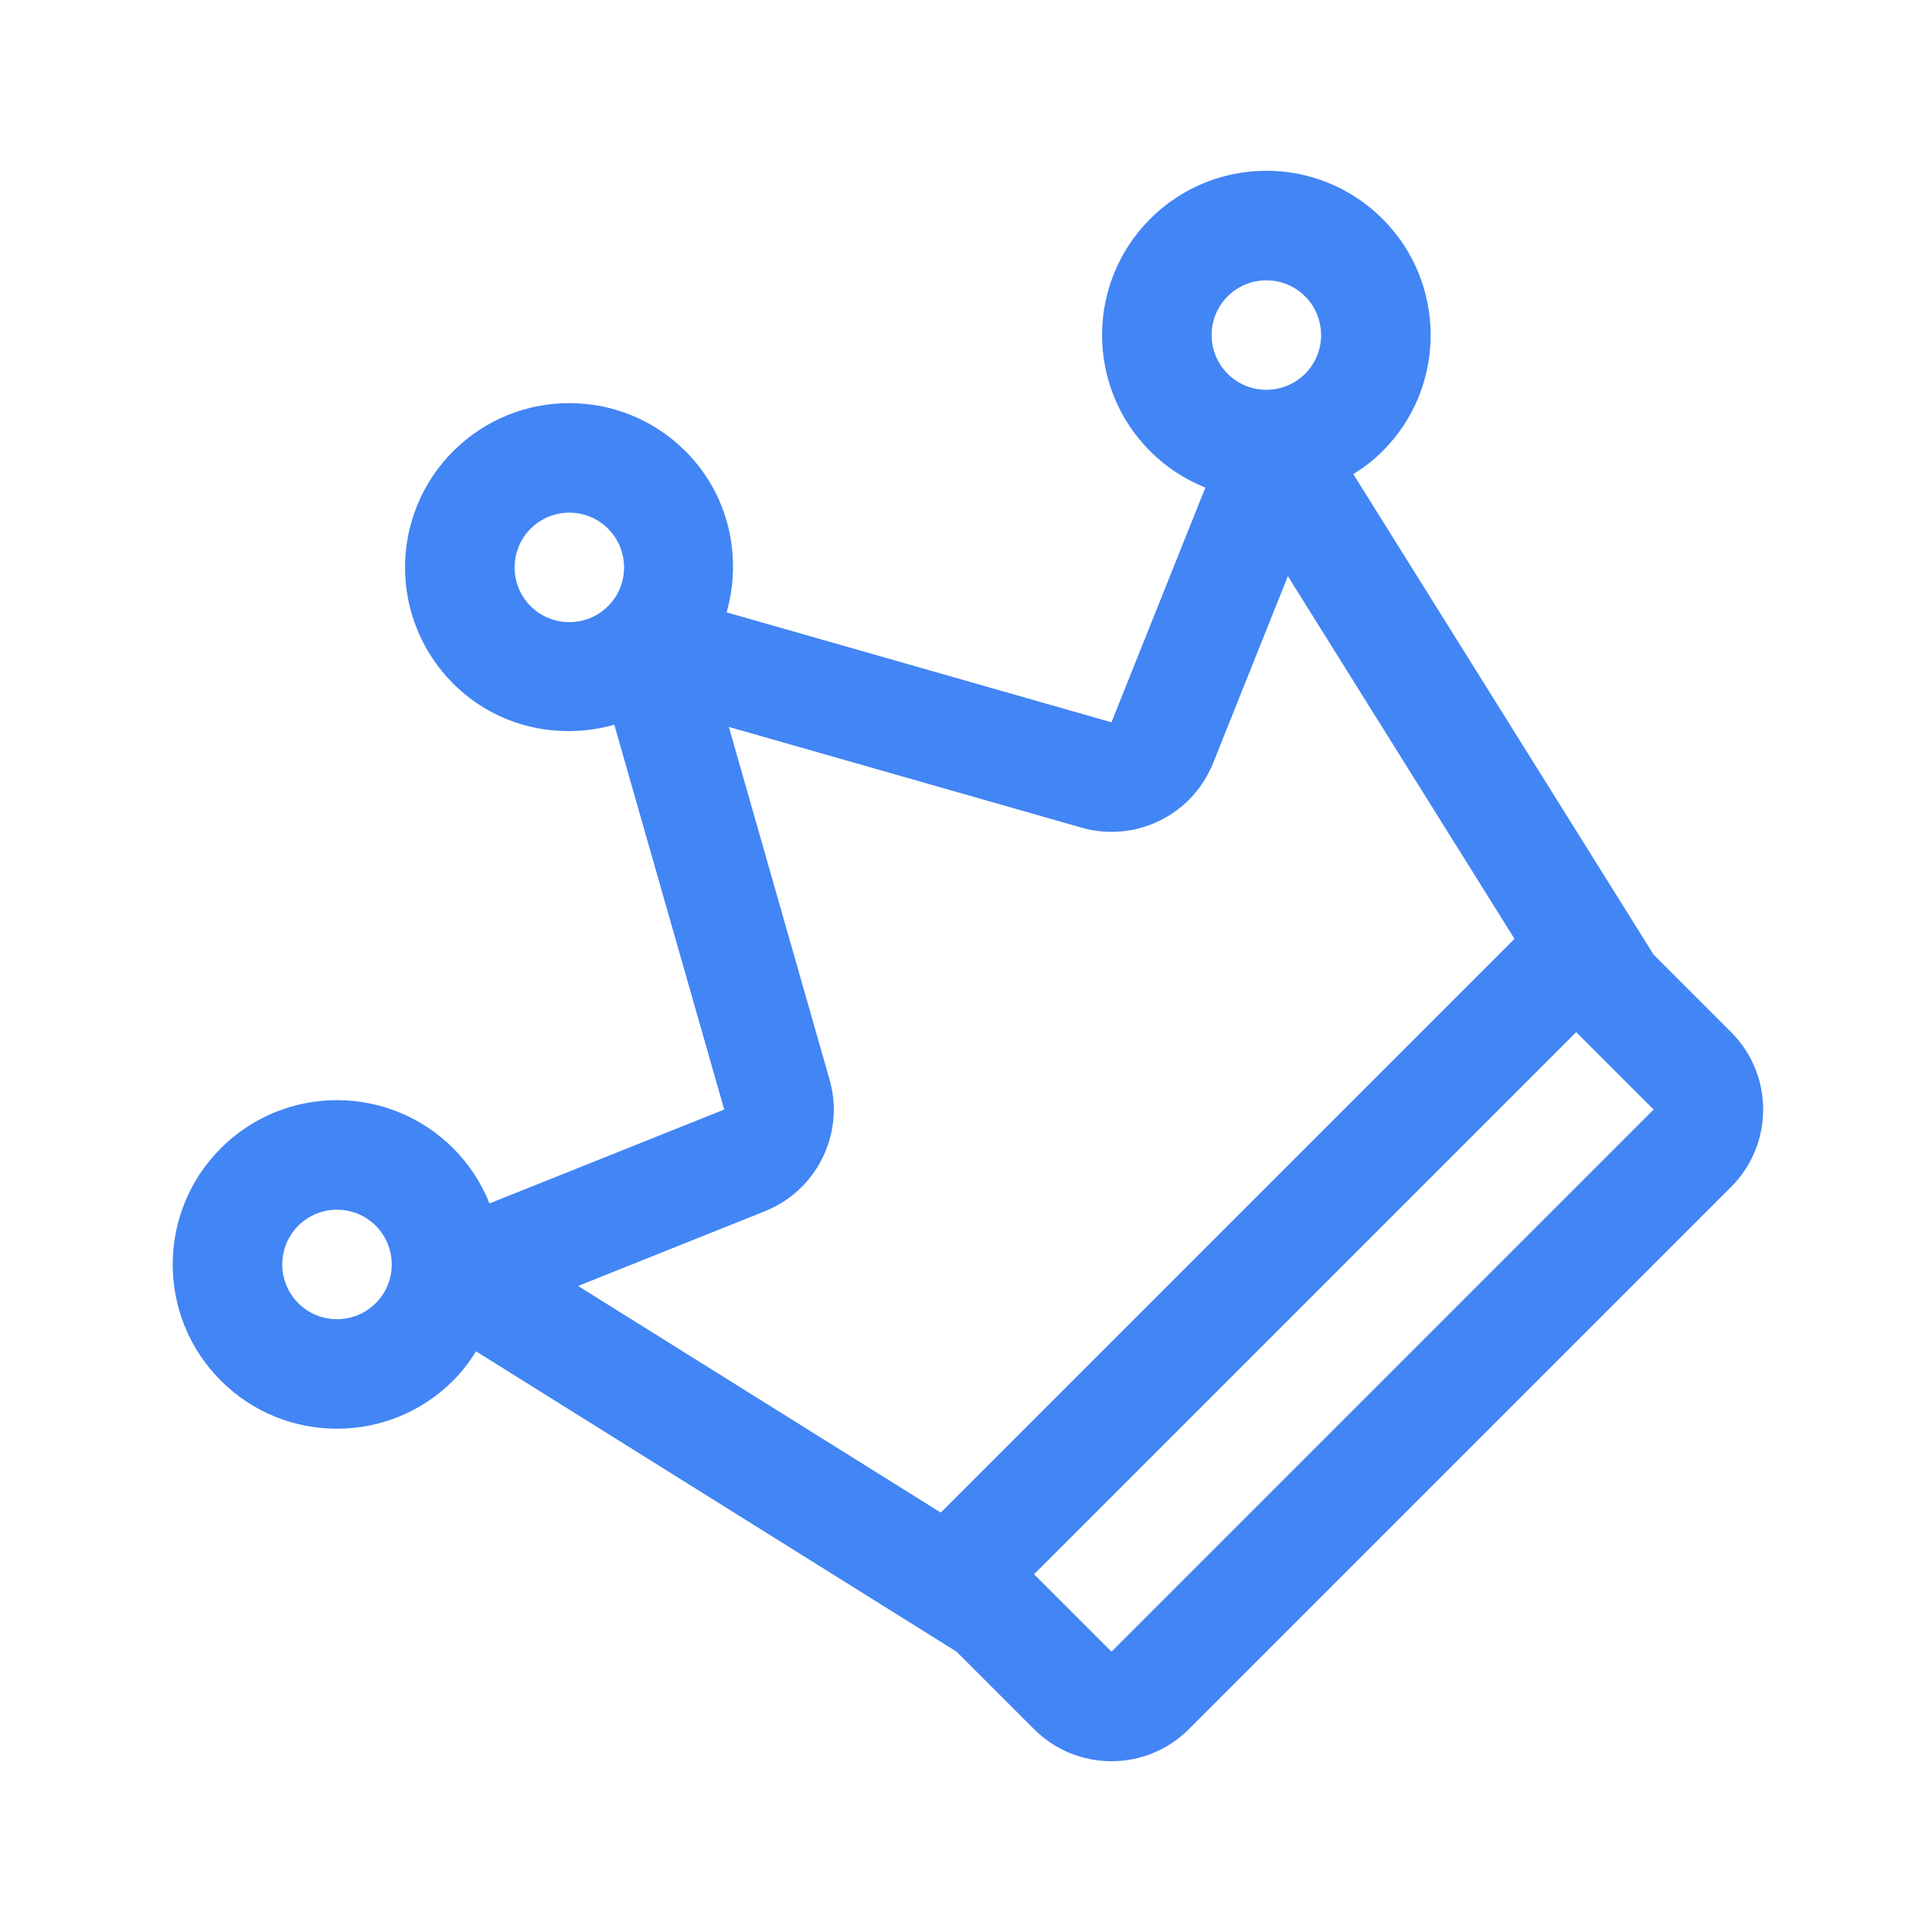 <?xml version="1.0" standalone="no"?><!DOCTYPE svg PUBLIC "-//W3C//DTD SVG 1.1//EN" "http://www.w3.org/Graphics/SVG/1.1/DTD/svg11.dtd"><svg class="icon" width="512px" height="512.00px" viewBox="0 0 1024 1024" version="1.1" xmlns="http://www.w3.org/2000/svg"><path d="M609.631 116.018c-34.015 34.015-33.994 89.154 0 123.147 8.62 8.62 18.601 14.988 29.247 19.263l-49.772 124.409-203.983-58.269c8.338-29.417 1.345-62.271-21.787-85.402-33.994-33.994-89.133-34.015-123.147 0s-33.994 89.154 0 123.147c23.131 23.131 55.986 30.125 85.403 21.787l58.269 203.983-124.409 49.772c-4.274-10.648-10.642-20.627-19.263-29.247-33.994-33.994-89.133-34.015-123.147 0-34.015 34.015-33.994 89.154 0 123.147s89.133 34.015 123.147 0c4.772-4.772 8.666-10.031 12.146-15.511l254.673 159.183 41.049 41.049c22.69 22.69 59.429 22.669 82.098 0L917.498 629.132c22.669-22.669 22.69-59.408 0-82.098l-41.049-41.049-159.163-254.695c5.49-3.407 10.719-7.352 15.491-12.125 34.015-34.015 33.994-89.154 0-123.147s-89.133-34.015-123.147 0zM281.237 280.214c11.324-11.325 29.745-11.303 41.049 0 11.303 11.303 11.324 29.725 0 41.049s-29.745 11.303-41.049 0c-11.303-11.303-11.324-29.724 0-41.049zM158.091 690.705c-11.303-11.303-11.324-29.725 0-41.049 11.324-11.325 29.745-11.303 41.049 0 11.303 11.303 11.324 29.725 0 41.049-11.324 11.324-29.745 11.303-41.049 0z m718.359-102.622L589.106 875.426l-41.049-41.049L835.401 547.034l41.049 41.049z m-73.719-90.478L498.628 801.707 306.395 681.587l99.015-39.607c7.492-3.006 14.064-7.415 19.478-12.828 14.51-14.51 20.766-36.16 14.772-57.023l-53.353-186.845 186.845 53.353c20.863 5.994 42.511-0.262 57.023-14.772 5.413-5.413 9.821-11.986 12.828-19.478l39.607-99.015 120.12 192.233zM691.728 198.116c-11.325 11.324-29.745 11.303-41.049 0-11.303-11.303-11.325-29.725 0-41.049 11.324-11.325 29.745-11.303 41.049 0s11.324 29.725 0 41.049z" fill="#4285F4" /></svg>